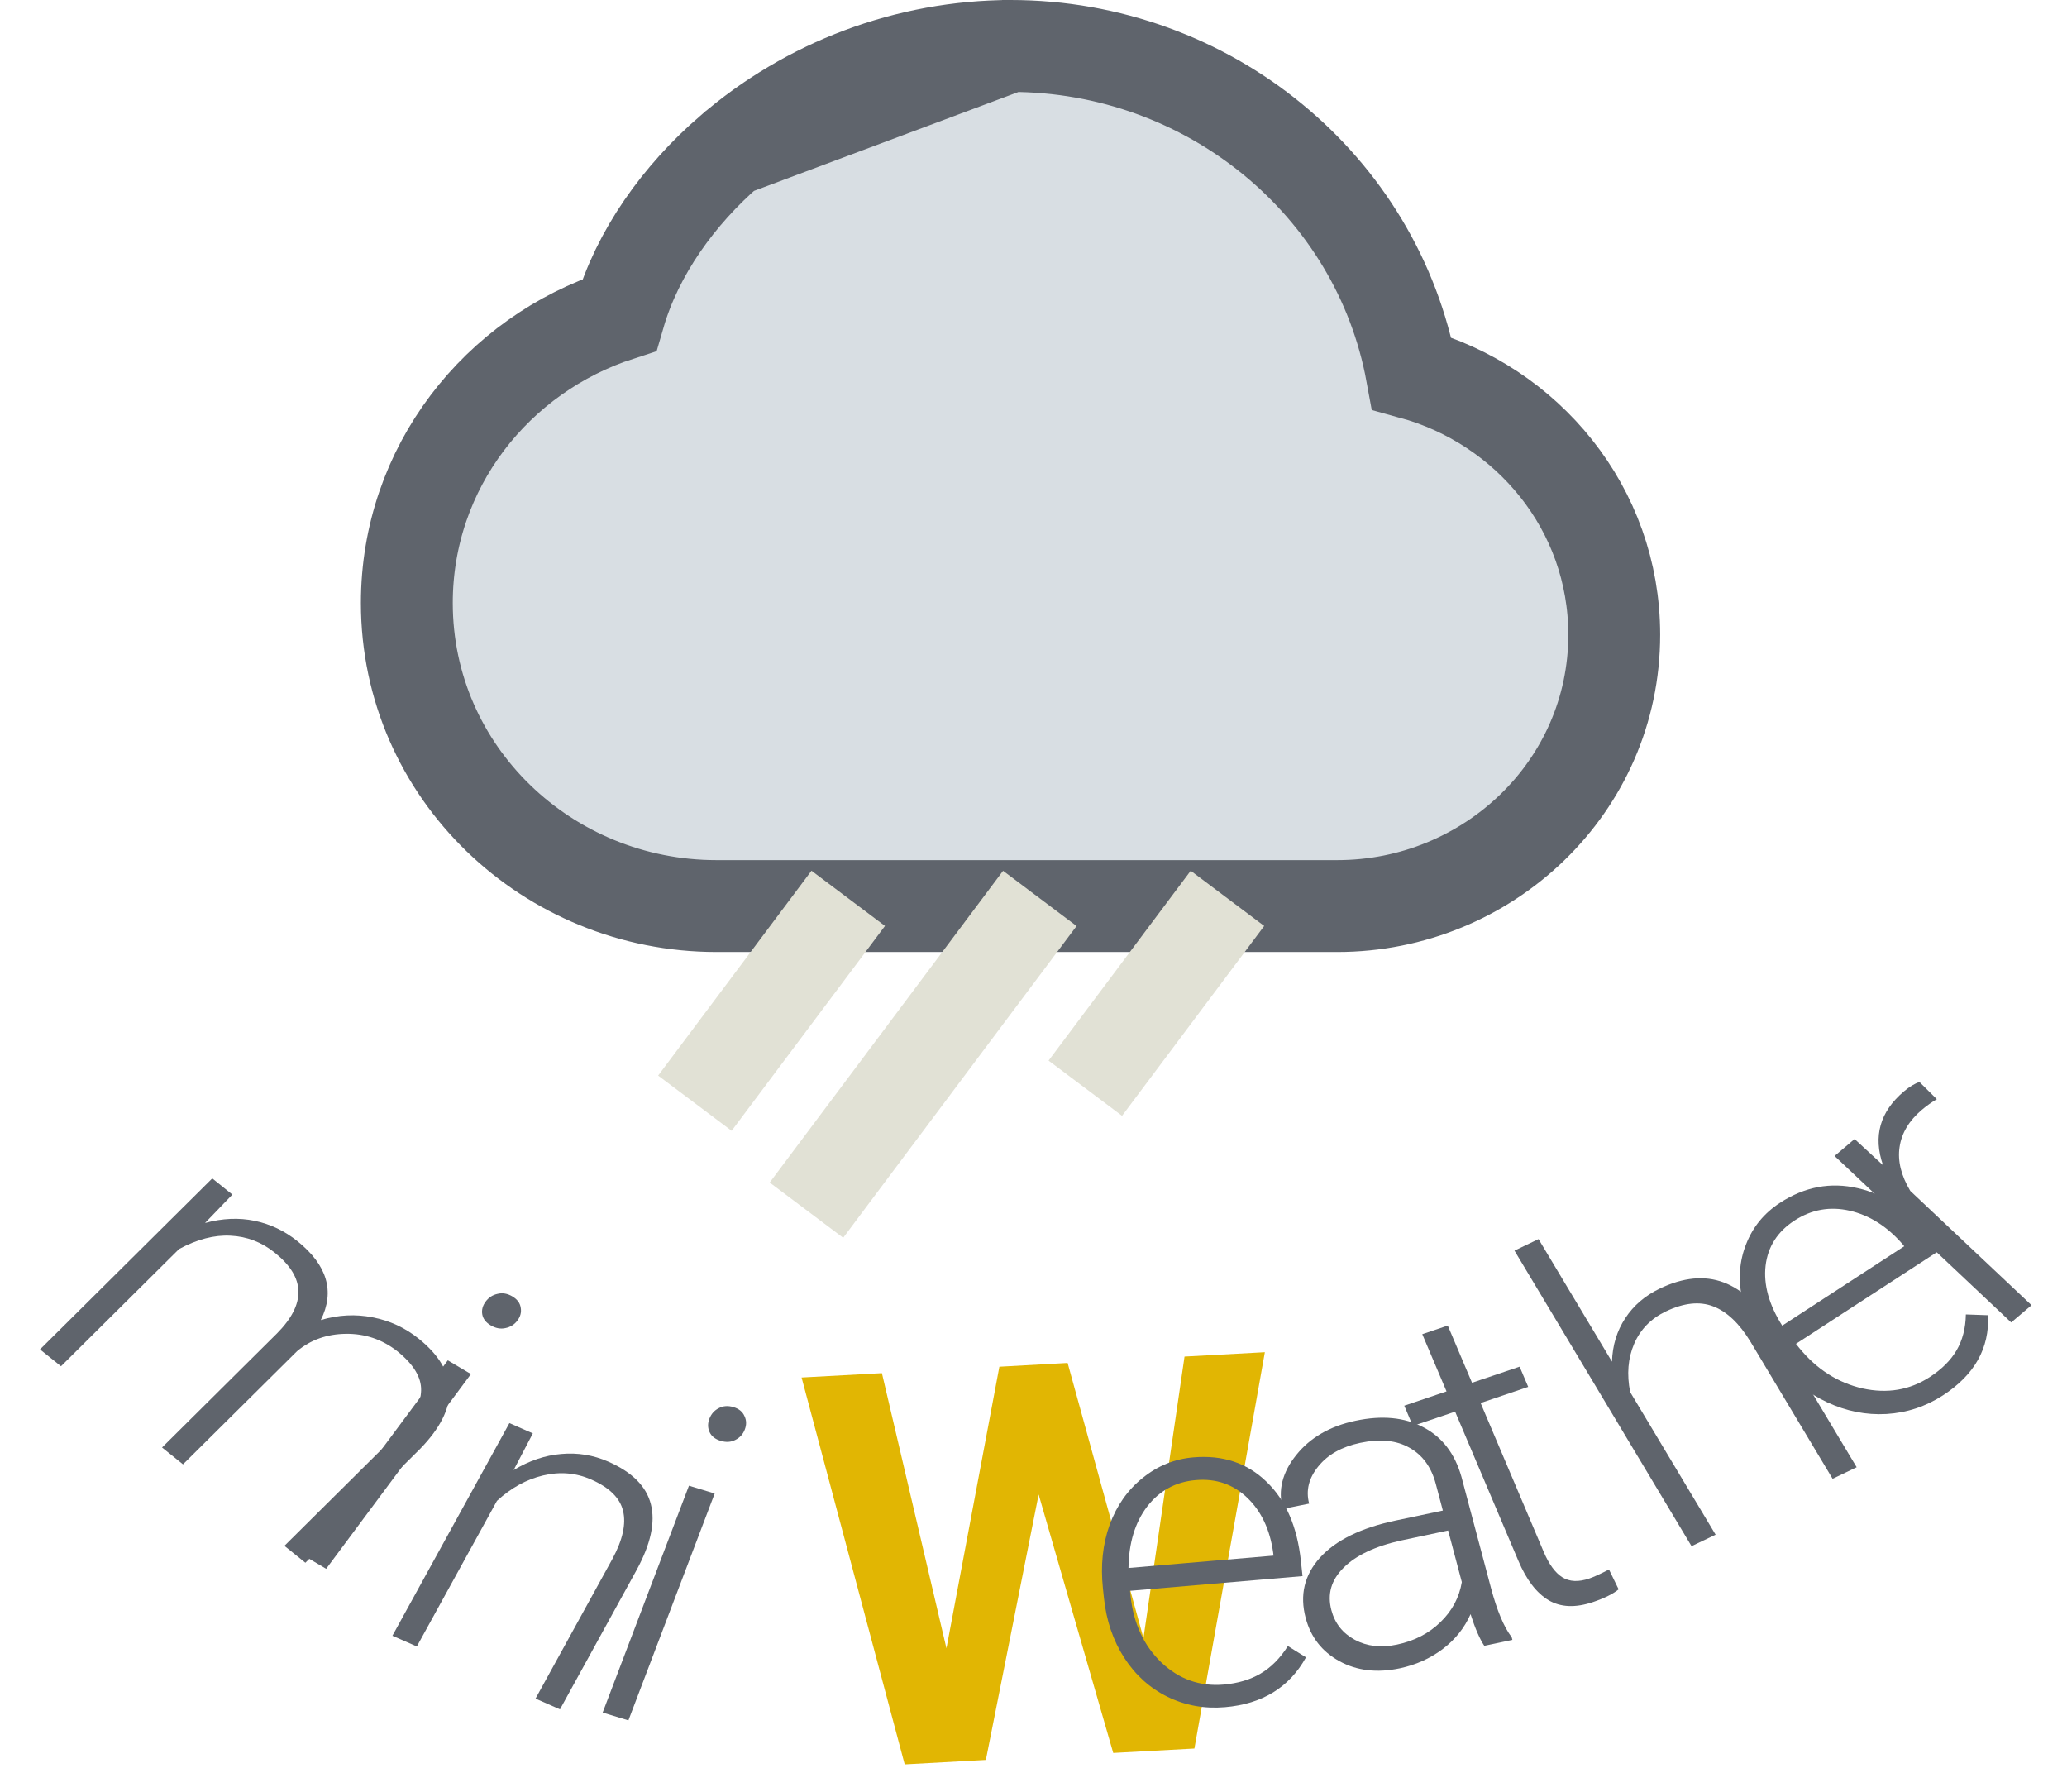 <svg width="45" height="39" viewBox="0 0 45 39" fill="none" xmlns="http://www.w3.org/2000/svg">
<path d="M21.997 1L22 1C26.322 1 29.984 4.04 30.734 8.126C33.249 8.814 35.143 11.069 35.143 13.816C35.143 17.128 32.392 19.722 29.114 19.722H15.596C11.926 19.722 8.857 16.819 8.857 13.125C8.857 10.173 10.821 7.717 13.483 6.856C13.877 5.499 14.777 4.245 15.891 3.283L21.997 1ZM21.997 1C19.755 1.007 17.589 1.817 15.892 3.283L21.997 1Z" fill="#D8DEE3" stroke="#5F646C" stroke-width="2"/>
<line y1="-1" x2="8.482" y2="-1" transform="matrix(0.599 -0.8 0.8 0.601 18.357 26.942)" stroke="#E1E1D5" stroke-width="2"/>
<line y1="-1" x2="5.166" y2="-1" transform="matrix(0.599 -0.8 0.8 0.601 24.428 24.288)" stroke="#E1E1D5" stroke-width="2"/>
<line y1="-1" x2="5.574" y2="-1" transform="matrix(0.599 -0.8 0.8 0.601 15.928 24.614)" stroke="#E1E1D5" stroke-width="2"/>
<path d="M5.059 26.002L4.464 26.62C4.843 26.517 5.203 26.502 5.544 26.573C5.886 26.644 6.196 26.792 6.475 27.016C7.125 27.538 7.294 28.11 6.984 28.733C7.365 28.619 7.741 28.6 8.111 28.674C8.485 28.745 8.82 28.901 9.116 29.139C9.999 29.849 10.011 30.646 9.151 31.532L6.648 34.016L6.192 33.648L8.663 31.196C8.995 30.861 9.164 30.551 9.168 30.264C9.175 29.979 9.002 29.695 8.649 29.411C8.318 29.153 7.944 29.027 7.529 29.033C7.116 29.038 6.761 29.164 6.466 29.412L3.984 31.874L3.528 31.507L6.03 29.024C6.348 28.703 6.504 28.398 6.496 28.11C6.493 27.821 6.322 27.54 5.982 27.267C5.695 27.036 5.374 26.913 5.018 26.897C4.665 26.878 4.292 26.975 3.899 27.187L1.328 29.739L0.871 29.372L4.621 25.65L5.059 26.002Z" fill="#5F646C"/>
<path d="M7.101 34.148L6.597 33.85L9.749 29.61L10.253 29.909L7.101 34.148ZM10.573 28.331C10.639 28.242 10.725 28.186 10.832 28.163C10.94 28.136 11.047 28.155 11.154 28.218C11.26 28.281 11.321 28.362 11.336 28.462C11.355 28.56 11.332 28.653 11.266 28.742C11.2 28.831 11.113 28.886 11.004 28.908C10.897 28.932 10.791 28.912 10.684 28.849C10.578 28.786 10.516 28.706 10.499 28.609C10.483 28.513 10.507 28.42 10.573 28.331Z" fill="#5F646C"/>
<path d="M11.6 31.2L11.182 31.999C11.521 31.794 11.867 31.677 12.22 31.648C12.574 31.616 12.915 31.671 13.243 31.815C13.762 32.043 14.071 32.352 14.17 32.743C14.27 33.134 14.167 33.609 13.862 34.169L12.191 37.207L11.659 36.973L13.333 33.932C13.557 33.517 13.634 33.168 13.564 32.886C13.497 32.605 13.265 32.377 12.868 32.203C12.538 32.058 12.189 32.029 11.823 32.116C11.461 32.202 11.127 32.386 10.819 32.669L9.075 35.838L8.543 35.605L11.09 30.976L11.6 31.2Z" fill="#5F646C"/>
<path d="M13.681 37.447L13.12 37.277L14.999 32.339L15.559 32.509L13.681 37.447ZM15.444 30.881C15.484 30.777 15.551 30.701 15.646 30.652C15.742 30.6 15.85 30.592 15.968 30.628C16.086 30.663 16.166 30.728 16.207 30.822C16.252 30.914 16.255 31.011 16.215 31.115C16.176 31.218 16.107 31.294 16.009 31.342C15.914 31.392 15.807 31.398 15.688 31.362C15.57 31.326 15.49 31.263 15.448 31.172C15.406 31.081 15.405 30.984 15.444 30.881Z" fill="#5F646C"/>
<path d="M24.894 35.656L25.788 29.528L27.537 29.433L26.003 38.06L24.236 38.156L22.612 32.53L21.463 38.308L19.696 38.405L17.451 29.984L19.2 29.889L20.605 35.879L21.757 29.749L23.243 29.667L24.894 35.656Z" fill="#E1B603"/>
<path d="M26.668 37.16C26.22 37.198 25.803 37.123 25.416 36.933C25.033 36.744 24.72 36.462 24.477 36.087C24.233 35.709 24.086 35.276 24.034 34.787L24.012 34.579C23.958 34.074 24.007 33.611 24.158 33.189C24.313 32.768 24.553 32.428 24.879 32.168C25.205 31.905 25.572 31.756 25.98 31.722C26.619 31.667 27.149 31.843 27.568 32.248C27.991 32.65 28.242 33.228 28.322 33.982L28.357 34.307L24.601 34.627L24.613 34.738C24.676 35.334 24.899 35.816 25.282 36.185C25.668 36.551 26.121 36.712 26.64 36.668C26.951 36.641 27.219 36.561 27.444 36.428C27.672 36.294 27.87 36.095 28.038 35.829L28.432 36.075C28.07 36.729 27.482 37.091 26.668 37.16ZM26.033 32.217C25.595 32.254 25.243 32.446 24.975 32.792C24.711 33.138 24.575 33.584 24.568 34.13L27.725 33.861L27.718 33.798C27.648 33.295 27.46 32.896 27.154 32.602C26.848 32.308 26.474 32.179 26.033 32.217Z" fill="#5F646C"/>
<path d="M32.314 35.824C32.215 35.676 32.115 35.446 32.015 35.135C31.883 35.435 31.68 35.689 31.405 35.897C31.133 36.101 30.824 36.239 30.477 36.313C29.98 36.418 29.541 36.367 29.159 36.158C28.78 35.949 28.536 35.636 28.425 35.217C28.293 34.72 28.397 34.282 28.737 33.905C29.081 33.526 29.627 33.258 30.375 33.099L31.412 32.88L31.258 32.299C31.161 31.934 30.97 31.672 30.686 31.513C30.404 31.35 30.045 31.315 29.608 31.407C29.21 31.492 28.907 31.662 28.7 31.919C28.492 32.175 28.426 32.445 28.501 32.729L27.926 32.845C27.819 32.439 27.917 32.048 28.22 31.671C28.523 31.292 28.953 31.043 29.511 30.925C30.087 30.803 30.579 30.85 30.986 31.066C31.395 31.278 31.673 31.638 31.817 32.146L32.459 34.562C32.59 35.056 32.741 35.415 32.911 35.638L32.926 35.695L32.314 35.824ZM30.411 35.798C30.793 35.718 31.109 35.554 31.36 35.308C31.614 35.062 31.769 34.772 31.825 34.437L31.527 33.314L30.505 33.531C29.936 33.657 29.518 33.856 29.25 34.125C28.981 34.392 28.893 34.699 28.985 35.048C29.061 35.335 29.231 35.55 29.495 35.693C29.761 35.836 30.067 35.871 30.411 35.798Z" fill="#5F646C"/>
<path d="M31.519 28.853L32.047 30.098L33.083 29.748L33.27 30.188L32.234 30.539L33.608 33.78C33.723 34.05 33.857 34.234 34.012 34.332C34.169 34.43 34.365 34.439 34.6 34.359C34.692 34.328 34.836 34.263 35.029 34.163L35.239 34.595C35.116 34.695 34.929 34.788 34.68 34.872C34.3 35 33.979 34.987 33.716 34.833C33.452 34.676 33.232 34.389 33.055 33.972L31.679 30.727L30.758 31.038L30.572 30.597L31.492 30.286L30.964 29.041L31.519 28.853Z" fill="#5F646C"/>
<path d="M35.094 29.639C35.105 29.285 35.201 28.97 35.383 28.693C35.564 28.416 35.815 28.201 36.135 28.048C36.646 27.803 37.109 27.759 37.522 27.913C37.936 28.067 38.308 28.417 38.639 28.963L40.421 31.937L39.897 32.188L38.112 29.209C37.867 28.806 37.595 28.548 37.297 28.435C37.002 28.321 36.659 28.358 36.269 28.544C35.943 28.7 35.712 28.936 35.576 29.252C35.442 29.564 35.413 29.914 35.49 30.301L37.35 33.405L36.826 33.655L32.971 27.222L33.495 26.971L35.094 29.639Z" fill="#5F646C"/>
<path d="M42.303 30.37C41.926 30.615 41.515 30.751 41.07 30.778C40.627 30.803 40.197 30.718 39.778 30.523C39.358 30.325 38.993 30.036 38.682 29.655L38.55 29.492C38.229 29.099 38.022 28.691 37.928 28.269C37.838 27.845 37.867 27.448 38.016 27.077C38.162 26.704 38.407 26.406 38.751 26.182C39.289 25.832 39.853 25.726 40.445 25.863C41.037 25.995 41.573 26.355 42.052 26.943L42.259 27.196L39.099 29.251L39.169 29.338C39.548 29.802 40.007 30.097 40.547 30.221C41.087 30.34 41.575 30.258 42.012 29.974C42.274 29.804 42.468 29.61 42.596 29.392C42.725 29.172 42.793 28.912 42.798 28.611L43.281 28.628C43.314 29.344 42.988 29.924 42.303 30.37ZM39.066 26.568C38.697 26.808 38.488 27.135 38.438 27.55C38.391 27.963 38.511 28.398 38.8 28.855L41.457 27.127L41.417 27.078C41.082 26.693 40.7 26.452 40.269 26.353C39.838 26.255 39.437 26.327 39.066 26.568Z" fill="#5F646C"/>
<path d="M42.166 23.926C42.055 23.991 41.946 24.068 41.839 24.158C41.561 24.394 41.399 24.664 41.355 24.969C41.31 25.269 41.388 25.587 41.588 25.922L44.228 28.41L43.785 28.785L39.94 25.162L40.376 24.793L40.995 25.363C40.776 24.734 40.927 24.199 41.449 23.757C41.573 23.652 41.687 23.584 41.789 23.552L42.166 23.926Z" fill="#5F646C"/>
</svg>
